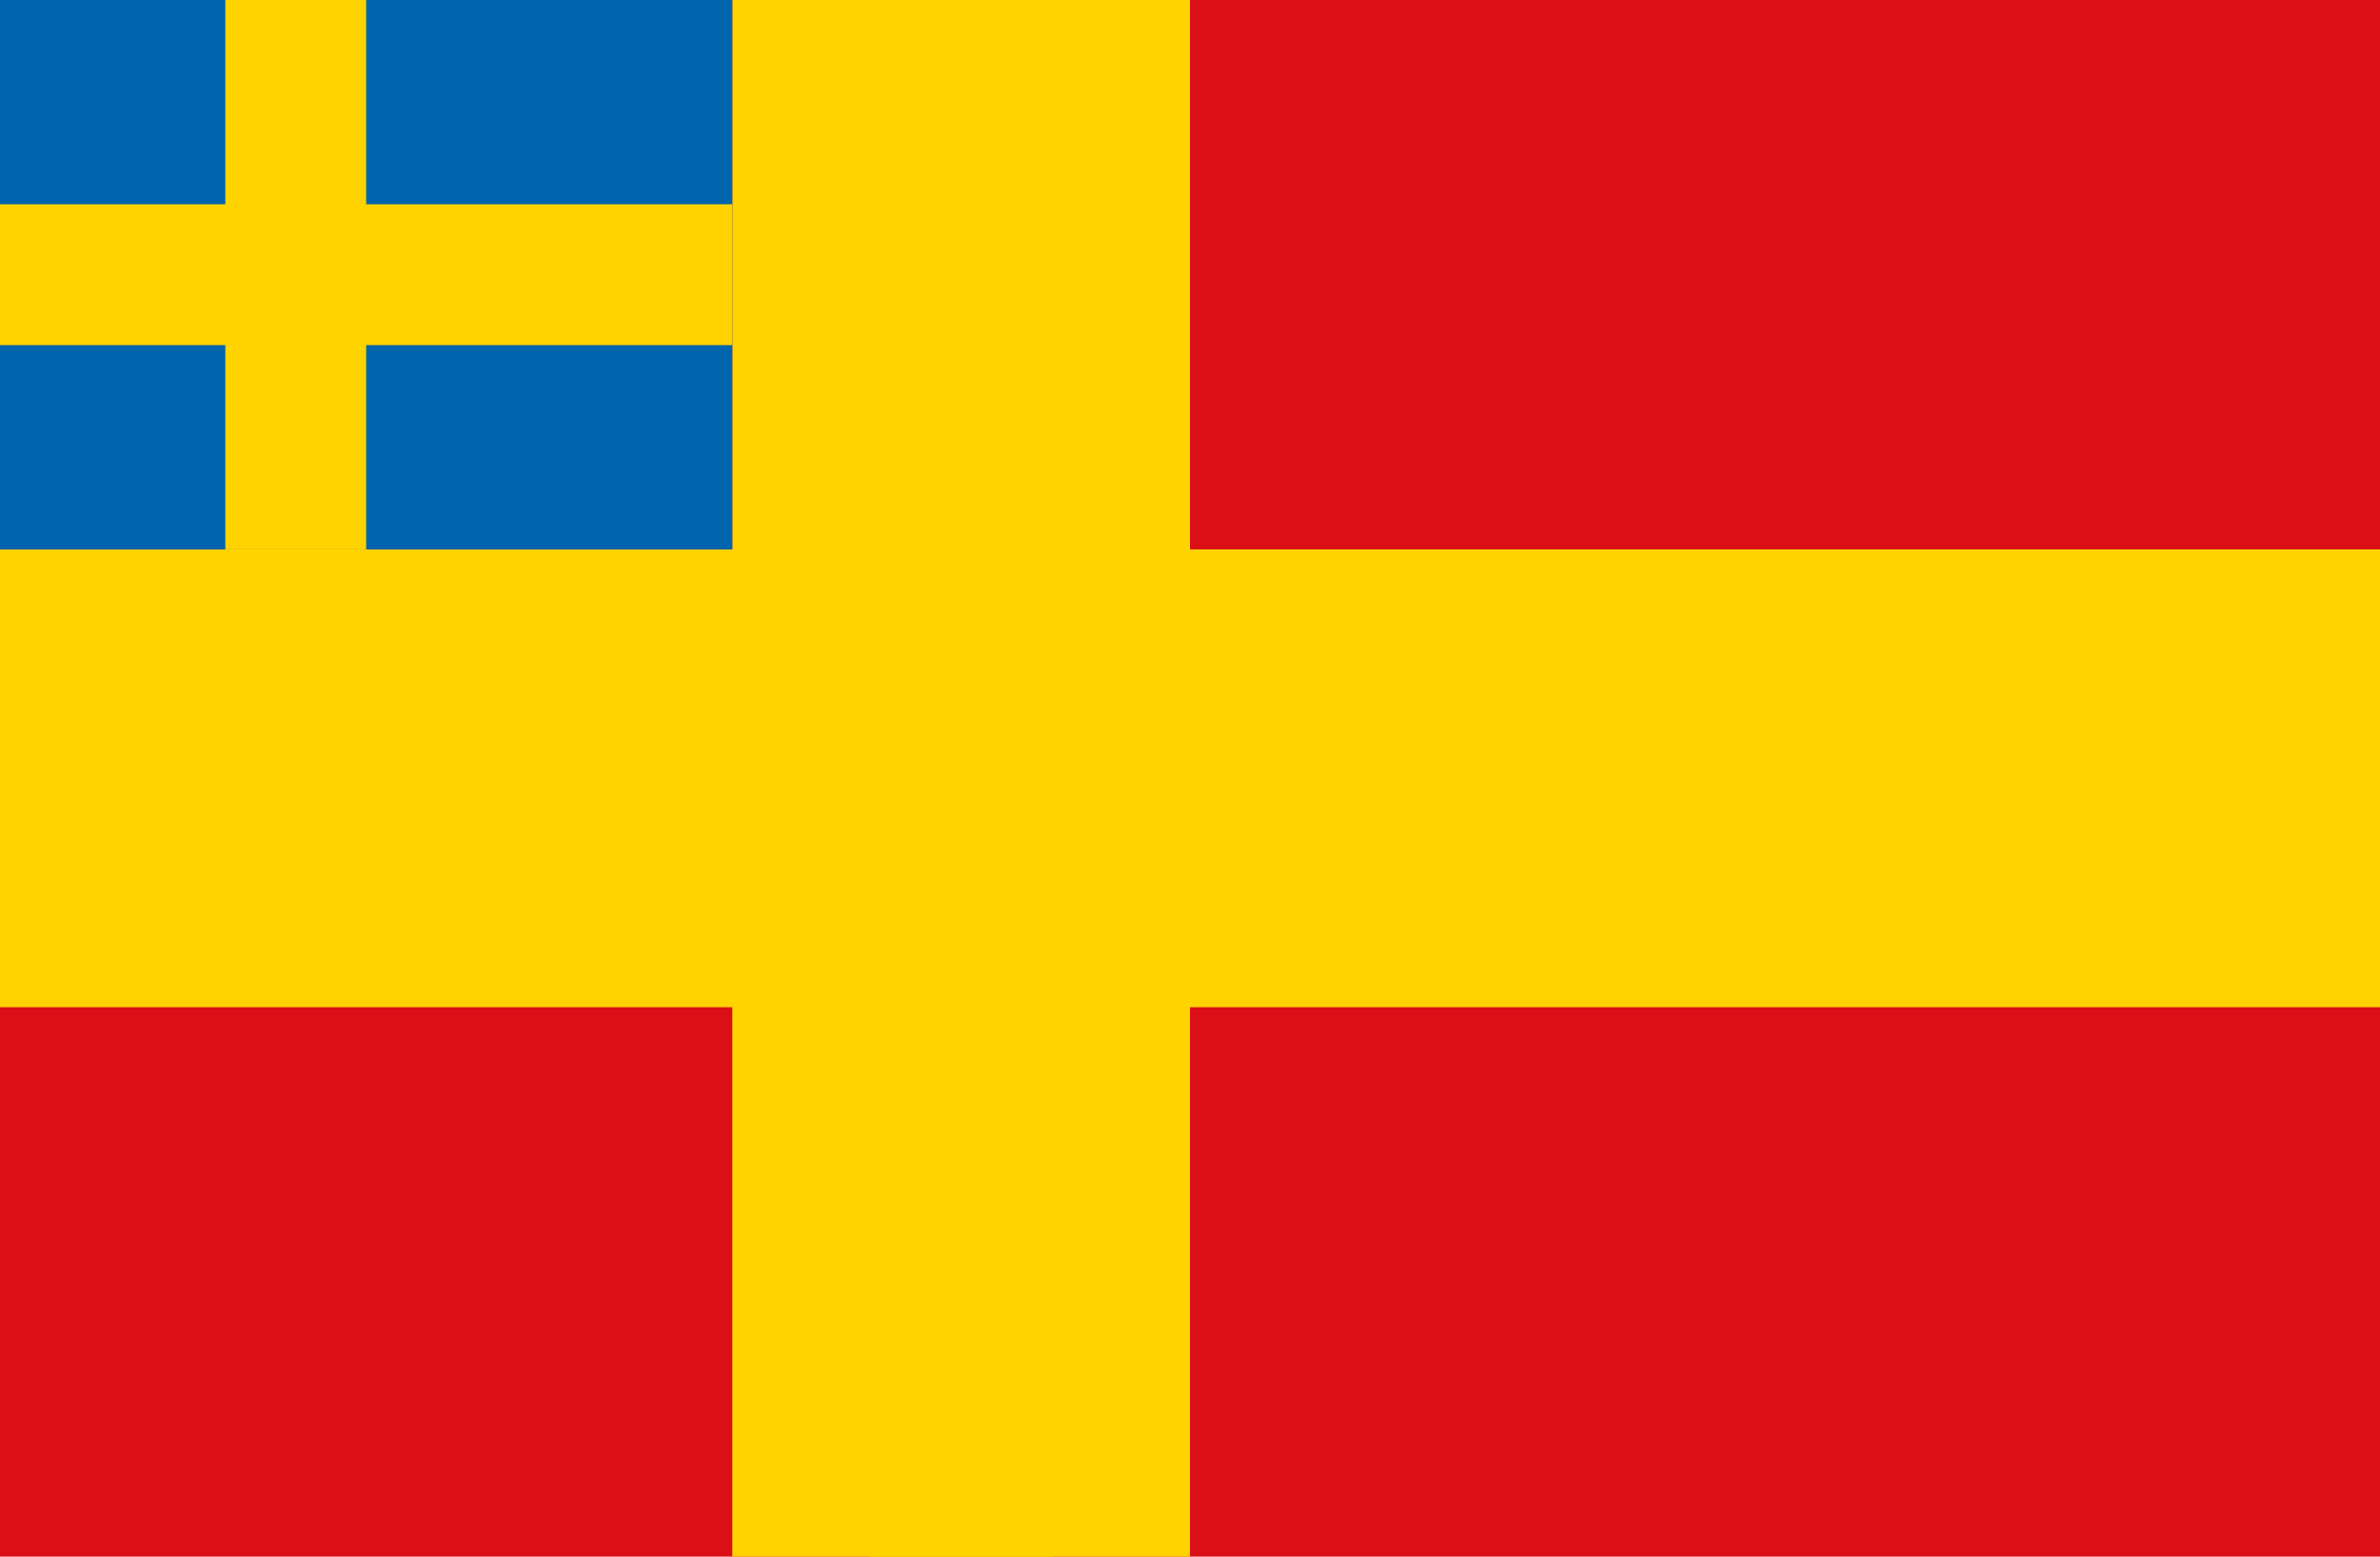 <svg xmlns="http://www.w3.org/2000/svg" viewBox="0 0 2447.059 1600"><rect width="2447.059" height="1600" style="fill:#db0f16"/><rect x="752.941" width="470.588" height="1600" style="fill:#ffd300"/><rect y="564.706" width="2447.059" height="470.588" style="fill:#ffd300"/><rect x="894.118" width="188.235" height="1600" style="fill:#ffd300"/><rect y="705.882" width="2447.059" height="188.235" style="fill:#ffd300"/><rect width="752.941" height="564.706" style="fill:#0064ae"/><rect x="231.674" width="144.796" height="564.706" style="fill:#ffd300"/><rect y="209.955" width="752.941" height="144.796" style="fill:#ffd300"/></svg>